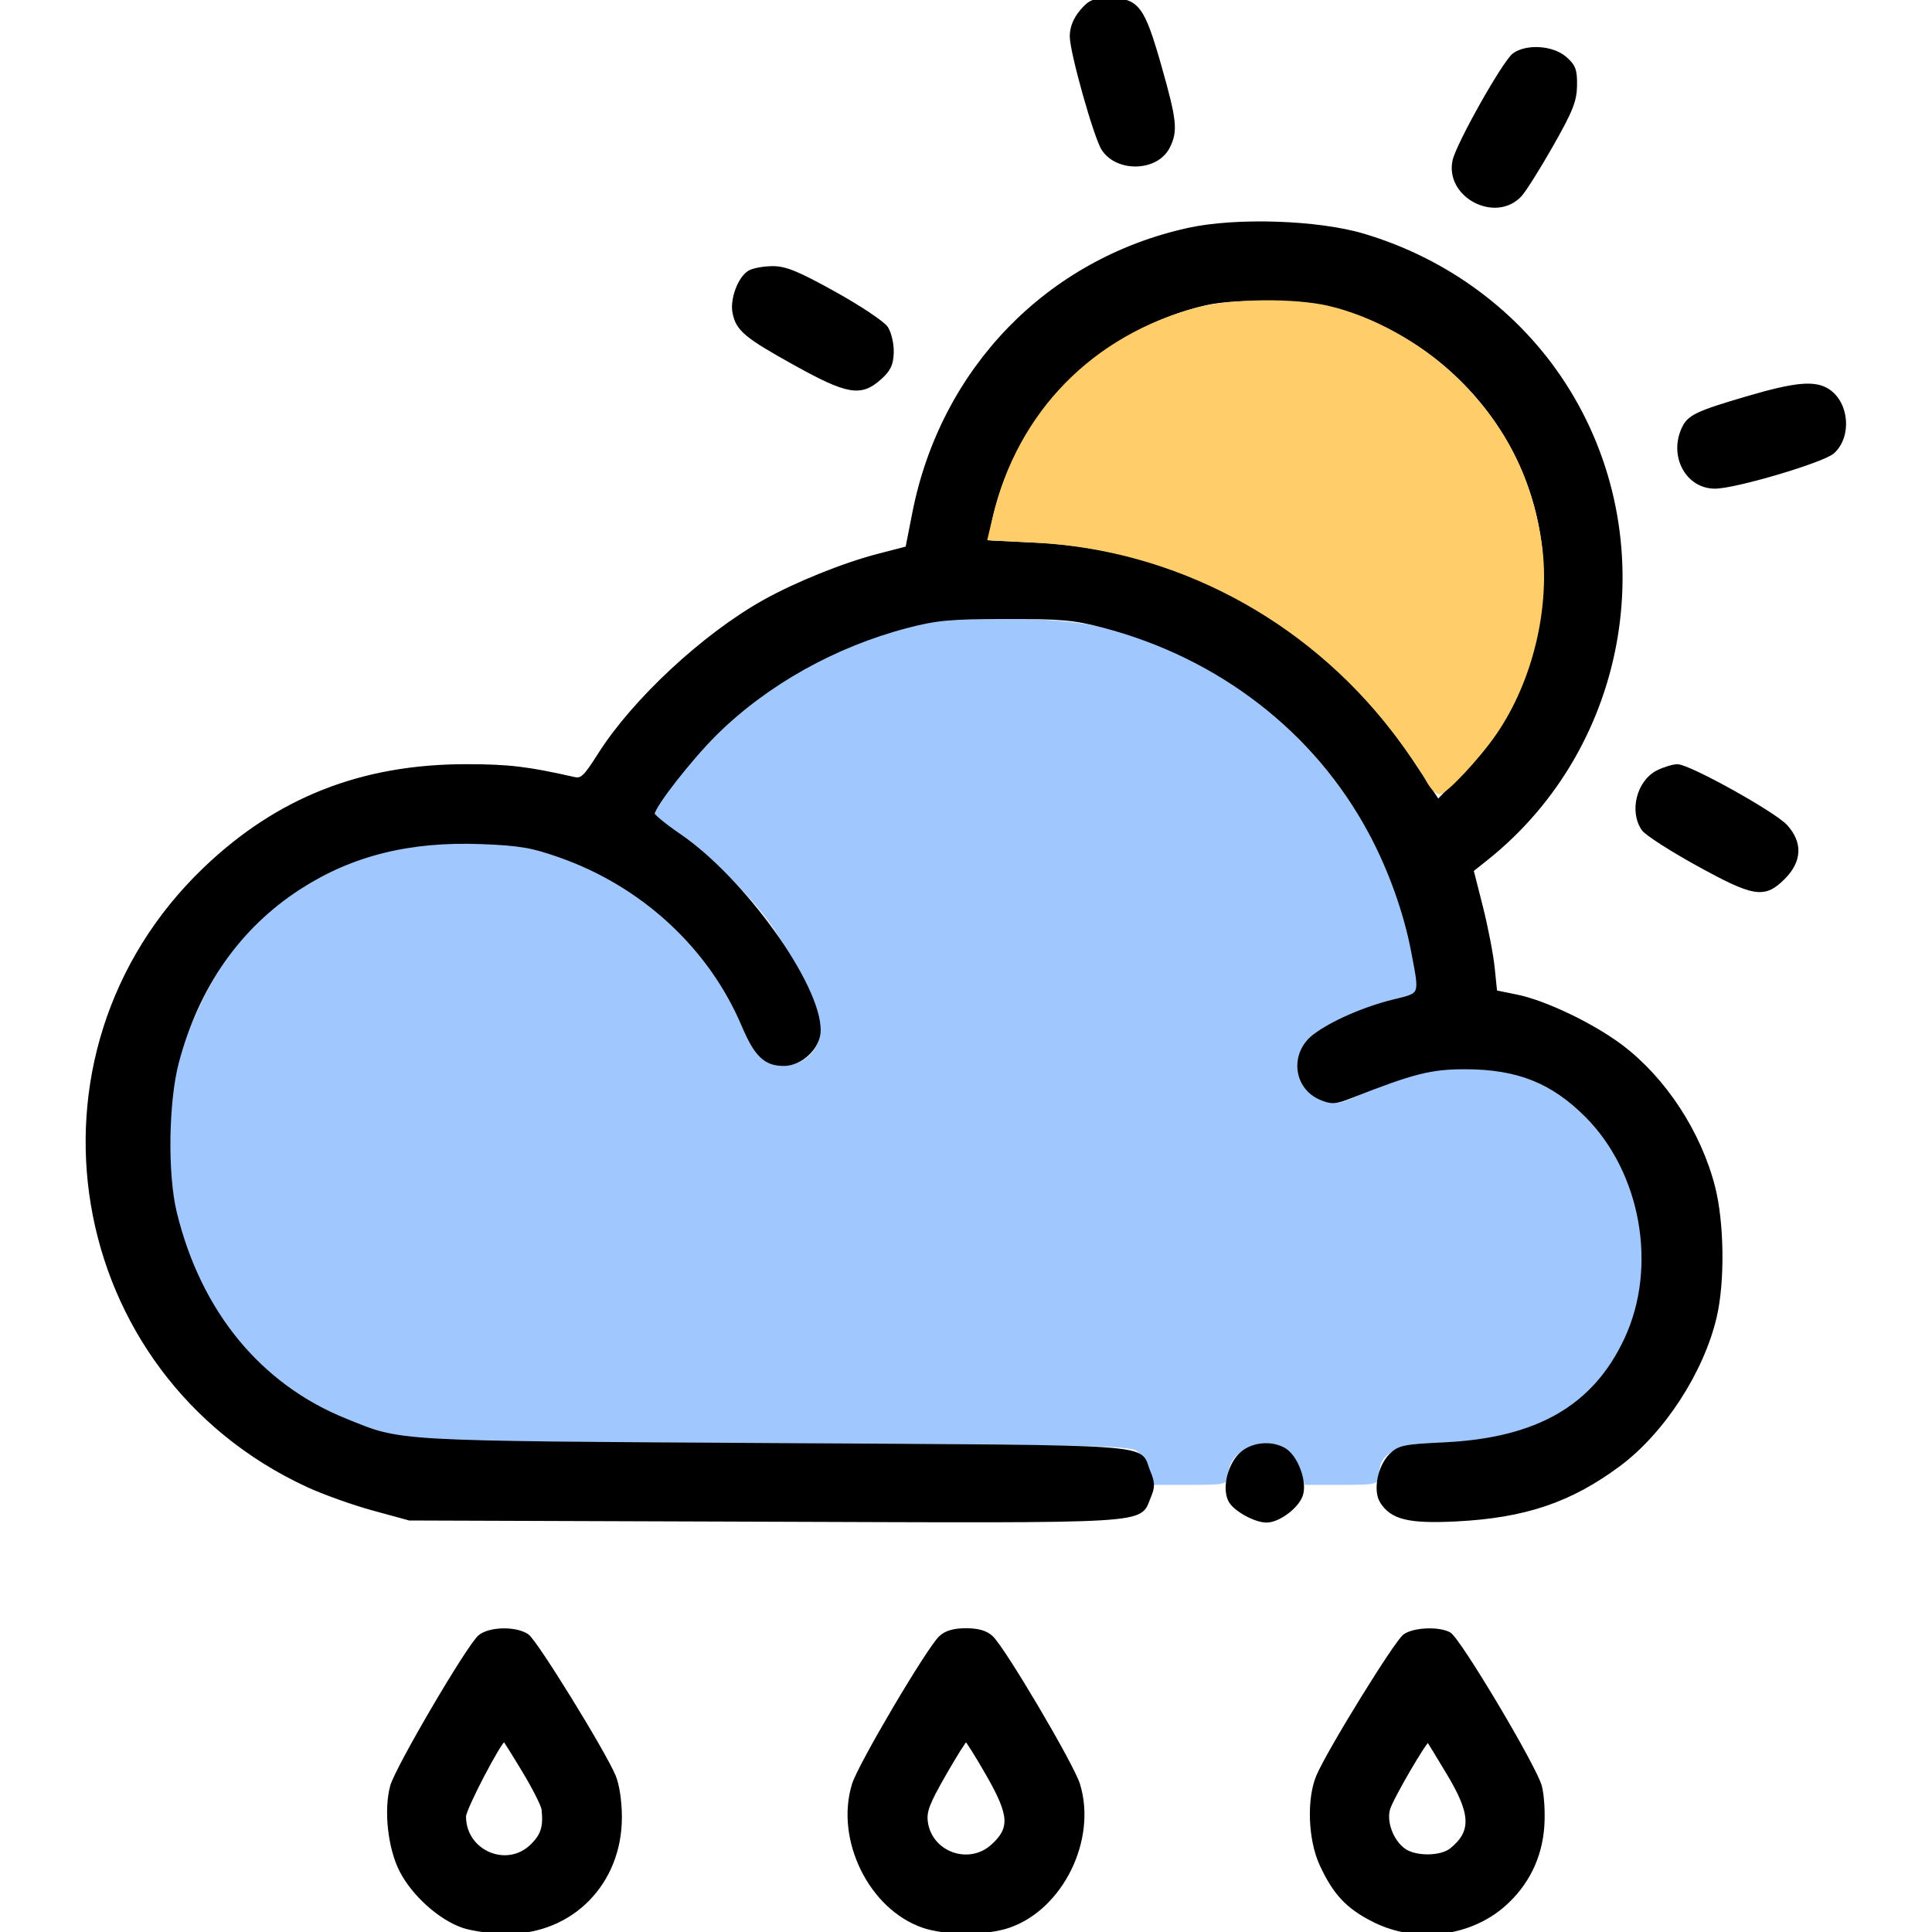 <?xml version="1.0" encoding="utf-8"?>
<!DOCTYPE svg PUBLIC "-//W3C//DTD SVG 20010904//EN" "http://www.w3.org/TR/2001/REC-SVG-20010904/DTD/svg10.dtd">
<svg version="1.0" xmlns="http://www.w3.org/2000/svg" width="512pt" height="512pt" viewBox="0 0 512 512" style="" preserveAspectRatio="xMidYMid meet">
<g fill="#A0C8FFFF" stroke="#A0C8FFFF">
<path d="M 248.919 164.948 C 225.867 169.162 205.473 179.749 189.757 195.661 C 182.092 203.421 174.065 213.569 174.064 215.500 C 174.064 216.050 176.869 218.390 180.299 220.701 C 188.035 225.912 198.819 236.526 204.631 244.648 C 209.953 252.086 218.000 268.741 218.000 272.319 C 218.000 278.499 213.392 283.000 207.065 283.000 C 203.104 283.000 198.736 278.846 196.551 273.000 C 193.413 264.603 186.642 254.526 179.013 246.894 C 158.523 226.398 130.134 218.951 101.138 226.464 C 80.283 231.868 63.447 245.801 54.008 265.467 C 47.346 279.347 45.508 287.548 45.596 303.000 C 45.673 316.581 47.196 324.774 51.580 335.189 C 60.920 357.382 78.484 372.572 102.500 379.229 C 110.434 381.429 111.283 381.451 205.146 381.973 C 295.806 382.478 299.878 382.579 301.858 384.371 C 302.995 385.400 304.427 387.762 305.040 389.621 L 306.155 393.000 315.578 393.000 C 324.433 393.000 325.000 392.876 325.000 390.934 C 325.000 387.789 326.749 385.181 329.980 383.510 C 336.328 380.227 342.792 382.811 345.005 389.516 L 346.155 393.000 355.578 393.000 C 364.433 393.000 365.000 392.876 365.000 390.934 C 365.000 384.521 369.338 382.420 384.001 381.730 C 412.978 380.367 430.458 365.957 434.189 340.357 C 436.407 325.139 431.035 308.130 420.534 297.121 C 413.725 289.983 407.272 286.369 397.776 284.377 C 386.860 282.087 374.548 284.041 361.537 290.129 C 355.387 293.007 354.509 293.170 350.913 292.092 C 344.603 290.202 341.589 283.629 344.474 278.051 C 347.138 272.898 357.495 267.372 370.857 263.973 L 375.214 262.865 374.514 257.268 C 370.182 222.594 345.484 189.344 312.621 173.944 C 298.000 167.092 287.874 164.866 269.500 164.462 C 260.700 164.269 251.439 164.488 248.919 164.948 "/></g>
<g fill="#000000FF" stroke="#000000FF">
<path d="M 315.000 60.871 C 277.721 69.030 249.736 97.933 242.261 135.994 L 240.440 145.266 232.970 147.195 C 223.683 149.593 211.066 154.673 202.497 159.464 C 186.627 168.339 168.078 185.566 159.000 199.860 C 155.002 206.156 154.221 206.883 152.000 206.380 C 139.855 203.629 134.840 203.032 123.708 203.017 C 95.942 202.980 73.595 211.783 54.206 230.397 C 3.073 279.487 17.225 363.898 81.573 393.629 C 85.802 395.583 93.591 398.366 98.881 399.813 L 108.500 402.444 202.708 402.769 C 307.105 403.130 301.644 403.456 304.487 396.692 C 305.619 394.002 305.600 392.976 304.365 390.007 C 301.436 382.967 309.695 383.559 205.715 382.933 C 103.126 382.315 106.783 382.522 91.725 376.484 C 68.798 367.290 52.789 347.838 46.354 321.353 C 43.889 311.210 44.159 291.862 46.909 281.500 C 52.263 261.324 63.260 245.614 79.283 235.248 C 93.108 226.305 108.493 222.466 127.578 223.199 C 137.532 223.581 140.941 224.159 148.229 226.702 C 170.355 234.421 188.266 250.966 197.059 271.807 C 200.330 279.561 202.873 282.000 207.688 282.000 C 212.303 282.000 217.000 277.467 217.000 273.012 C 217.000 260.964 196.959 233.017 180.017 221.442 C 176.158 218.805 173.000 216.221 173.000 215.700 C 173.000 213.691 182.756 201.170 189.615 194.378 C 203.033 181.090 221.208 170.919 240.500 165.903 C 248.198 163.901 251.960 163.559 266.500 163.538 C 281.222 163.516 284.706 163.830 292.500 165.878 C 323.289 173.968 348.570 193.511 363.102 220.452 C 368.316 230.117 372.492 241.730 374.431 251.951 C 376.735 264.095 376.971 263.473 369.341 265.356 C 361.550 267.278 352.925 271.057 348.334 274.559 C 342.252 279.198 343.220 288.192 350.109 291.045 C 352.892 292.198 353.914 292.135 357.906 290.565 C 374.597 284.000 379.177 282.845 388.426 282.864 C 402.168 282.892 411.405 286.562 420.421 295.579 C 435.412 310.570 439.880 335.796 430.934 354.943 C 422.562 372.863 407.487 381.556 382.739 382.735 C 372.035 383.245 370.761 383.512 368.567 385.706 C 365.580 388.693 364.344 394.977 366.170 397.900 C 368.876 402.234 373.389 403.327 385.943 402.691 C 404.073 401.773 416.150 397.690 429.000 388.137 C 440.654 379.473 451.038 363.500 454.444 349.000 C 456.635 339.671 456.446 324.065 454.028 314.609 C 450.335 300.171 441.095 286.031 429.716 277.407 C 422.158 271.679 409.486 265.600 401.884 264.055 L 396.267 262.914 395.609 256.488 C 395.247 252.954 393.840 245.685 392.484 240.336 L 390.016 230.611 393.758 227.638 C 431.753 197.450 440.775 142.512 414.427 101.782 C 402.249 82.955 383.360 68.959 361.282 62.401 C 349.209 58.815 327.649 58.102 315.000 60.871 M 356.500 81.992 C 391.133 92.903 413.348 126.513 409.008 161.436 C 406.886 178.513 400.290 192.346 388.288 204.887 L 381.076 212.423 373.914 201.580 C 351.416 167.514 314.565 146.233 274.750 144.313 L 262.000 143.698 262.000 140.775 C 262.000 139.168 263.151 134.398 264.558 130.176 C 272.791 105.466 294.024 86.232 319.500 80.404 C 328.437 78.360 347.577 79.181 356.500 81.992 "/></g>
<g fill="#FFCD69FF" stroke="#FFCD69FF">
<path d="M 317.500 81.951 C 289.915 89.208 270.066 109.504 263.565 137.104 L 262.246 142.708 274.373 143.318 C 311.380 145.179 346.102 163.531 369.246 193.462 C 373.057 198.390 377.045 204.128 378.108 206.212 C 379.171 208.295 380.661 210.000 381.420 210.000 C 383.028 210.000 391.692 200.761 396.121 194.324 C 405.890 180.126 410.539 160.247 408.003 143.519 C 405.343 125.972 397.887 111.805 384.862 99.552 C 375.754 90.984 363.404 84.218 352.000 81.550 C 342.962 79.436 326.329 79.629 317.500 81.951 "/></g>
<g fill="#000000FF" stroke="#000000FF">
<path d="M 249.272 433.962 C 246.032 436.980 227.911 467.664 226.290 472.876 C 221.766 487.423 230.719 505.650 244.734 510.425 C 250.658 512.443 261.342 512.443 267.266 510.425 C 281.281 505.650 290.234 487.423 285.710 472.876 C 284.089 467.664 265.968 436.980 262.728 433.962 C 261.266 432.599 259.210 432.000 256.000 432.000 C 252.790 432.000 250.734 432.599 249.272 433.962 M 261.811 470.250 C 267.985 481.035 268.210 484.571 263.019 489.250 C 256.786 494.869 246.636 491.266 245.412 483.000 C 244.981 480.086 245.781 477.950 250.189 470.250 C 253.101 465.163 255.716 461.000 256.000 461.000 C 256.284 461.000 258.899 465.163 261.811 470.250 "/></g>
<g fill="#000000FF" stroke="#000000FF">
<path d="M 372.267 433.525 C 370.007 435.109 352.159 464.030 349.325 470.701 C 346.756 476.749 347.145 487.458 350.173 494.046 C 353.721 501.763 357.175 505.432 364.200 508.942 C 375.314 514.496 389.410 512.792 398.492 504.798 C 404.651 499.377 408.171 492.246 408.759 484.000 C 409.014 480.425 408.724 475.658 408.115 473.408 C 406.690 468.141 386.561 434.370 384.044 433.023 C 381.211 431.507 374.755 431.783 372.267 433.525 M 383.896 470.000 C 390.322 480.710 390.495 485.479 384.633 490.228 C 381.914 492.430 375.168 492.506 372.117 490.369 C 368.848 488.080 366.873 482.927 367.899 479.368 C 368.739 476.458 377.978 460.629 378.508 461.193 C 378.667 461.362 381.092 465.325 383.896 470.000 "/></g>
<g fill="#000000FF" stroke="#000000FF">
<path d="M 127.151 433.750 C 124.134 436.299 105.187 468.595 103.885 473.407 C 102.187 479.680 103.274 489.652 106.305 495.623 C 109.516 501.951 116.604 508.336 122.734 510.425 C 125.276 511.291 130.579 512.000 134.518 512.000 C 151.572 512.000 164.352 498.915 164.307 481.500 C 164.296 477.334 163.635 472.962 162.675 470.701 C 159.841 464.030 141.993 435.109 139.733 433.525 C 136.756 431.440 129.736 431.566 127.151 433.750 M 138.837 469.250 C 141.571 473.788 143.903 478.400 144.019 479.500 C 144.508 484.134 143.838 486.315 141.077 489.077 C 134.417 495.737 123.000 490.877 123.000 481.381 C 123.000 479.284 132.556 461.000 133.652 461.000 C 133.769 461.000 136.103 464.713 138.837 469.250 "/></g>
<g fill="#000000FF" stroke="#000000FF">
<path d="M 439.383 204.583 C 434.240 207.120 432.225 215.021 435.521 219.726 C 436.357 220.920 442.800 225.070 449.838 228.949 C 464.911 237.254 467.526 237.674 472.600 232.600 C 477.024 228.176 477.251 223.411 473.250 219.000 C 470.117 215.547 447.532 202.999 444.500 203.027 C 443.400 203.037 441.097 203.738 439.383 204.583 "/></g>
<g fill="#000000FF" stroke="#000000FF">
<path d="M 198.656 72.133 C 196.042 73.652 193.914 79.319 194.624 82.869 C 195.511 87.304 197.669 89.108 210.794 96.386 C 224.657 104.072 228.109 104.662 233.107 100.195 C 235.583 97.983 236.268 96.541 236.352 93.369 C 236.410 91.156 235.738 88.256 234.859 86.923 C 233.981 85.590 227.794 81.463 221.110 77.750 C 211.380 72.345 208.116 71.006 204.729 71.030 C 202.403 71.047 199.670 71.543 198.656 72.133 "/></g>
<g fill="#000000FF" stroke="#000000FF">
<path d="M 401.297 14.505 C 398.728 16.304 386.263 38.434 385.407 42.715 C 383.554 51.979 396.355 58.587 402.808 51.698 C 403.940 50.489 407.679 44.550 411.117 38.500 C 416.321 29.341 417.378 26.691 417.433 22.663 C 417.490 18.560 417.074 17.461 414.694 15.413 C 411.397 12.578 404.697 12.123 401.297 14.505 "/></g>
<g fill="#000000FF" stroke="#000000FF">
<path d="M 463.085 105.488 C 449.617 109.441 447.586 110.419 446.110 113.657 C 442.804 120.913 447.210 129.000 454.469 129.000 C 459.880 129.000 483.144 122.100 485.735 119.727 C 490.242 115.598 489.543 106.896 484.434 103.549 C 480.962 101.274 475.861 101.737 463.085 105.488 "/></g>
<g fill="#000000FF" stroke="#000000FF">
<path d="M 286.589 3.077 C 284.888 5.099 284.000 7.348 284.000 9.638 C 284.000 13.801 290.347 36.354 292.401 39.489 C 296.153 45.216 306.434 44.929 309.494 39.011 C 311.691 34.763 311.406 31.986 307.292 17.529 C 302.860 1.956 301.392 0.000 294.134 -0.000 C 289.827 -0.000 288.839 0.403 286.589 3.077 "/></g>
<g fill="#000000FF" stroke="#000000FF">
<path d="M 328.714 385.558 C 325.599 388.674 324.310 394.923 326.170 397.900 C 327.623 400.227 332.785 403.002 335.651 402.996 C 338.774 402.990 343.683 399.347 344.770 396.230 C 346.010 392.673 343.405 385.822 340.151 384.081 C 336.517 382.136 331.487 382.786 328.714 385.558 "/></g>
</svg>
